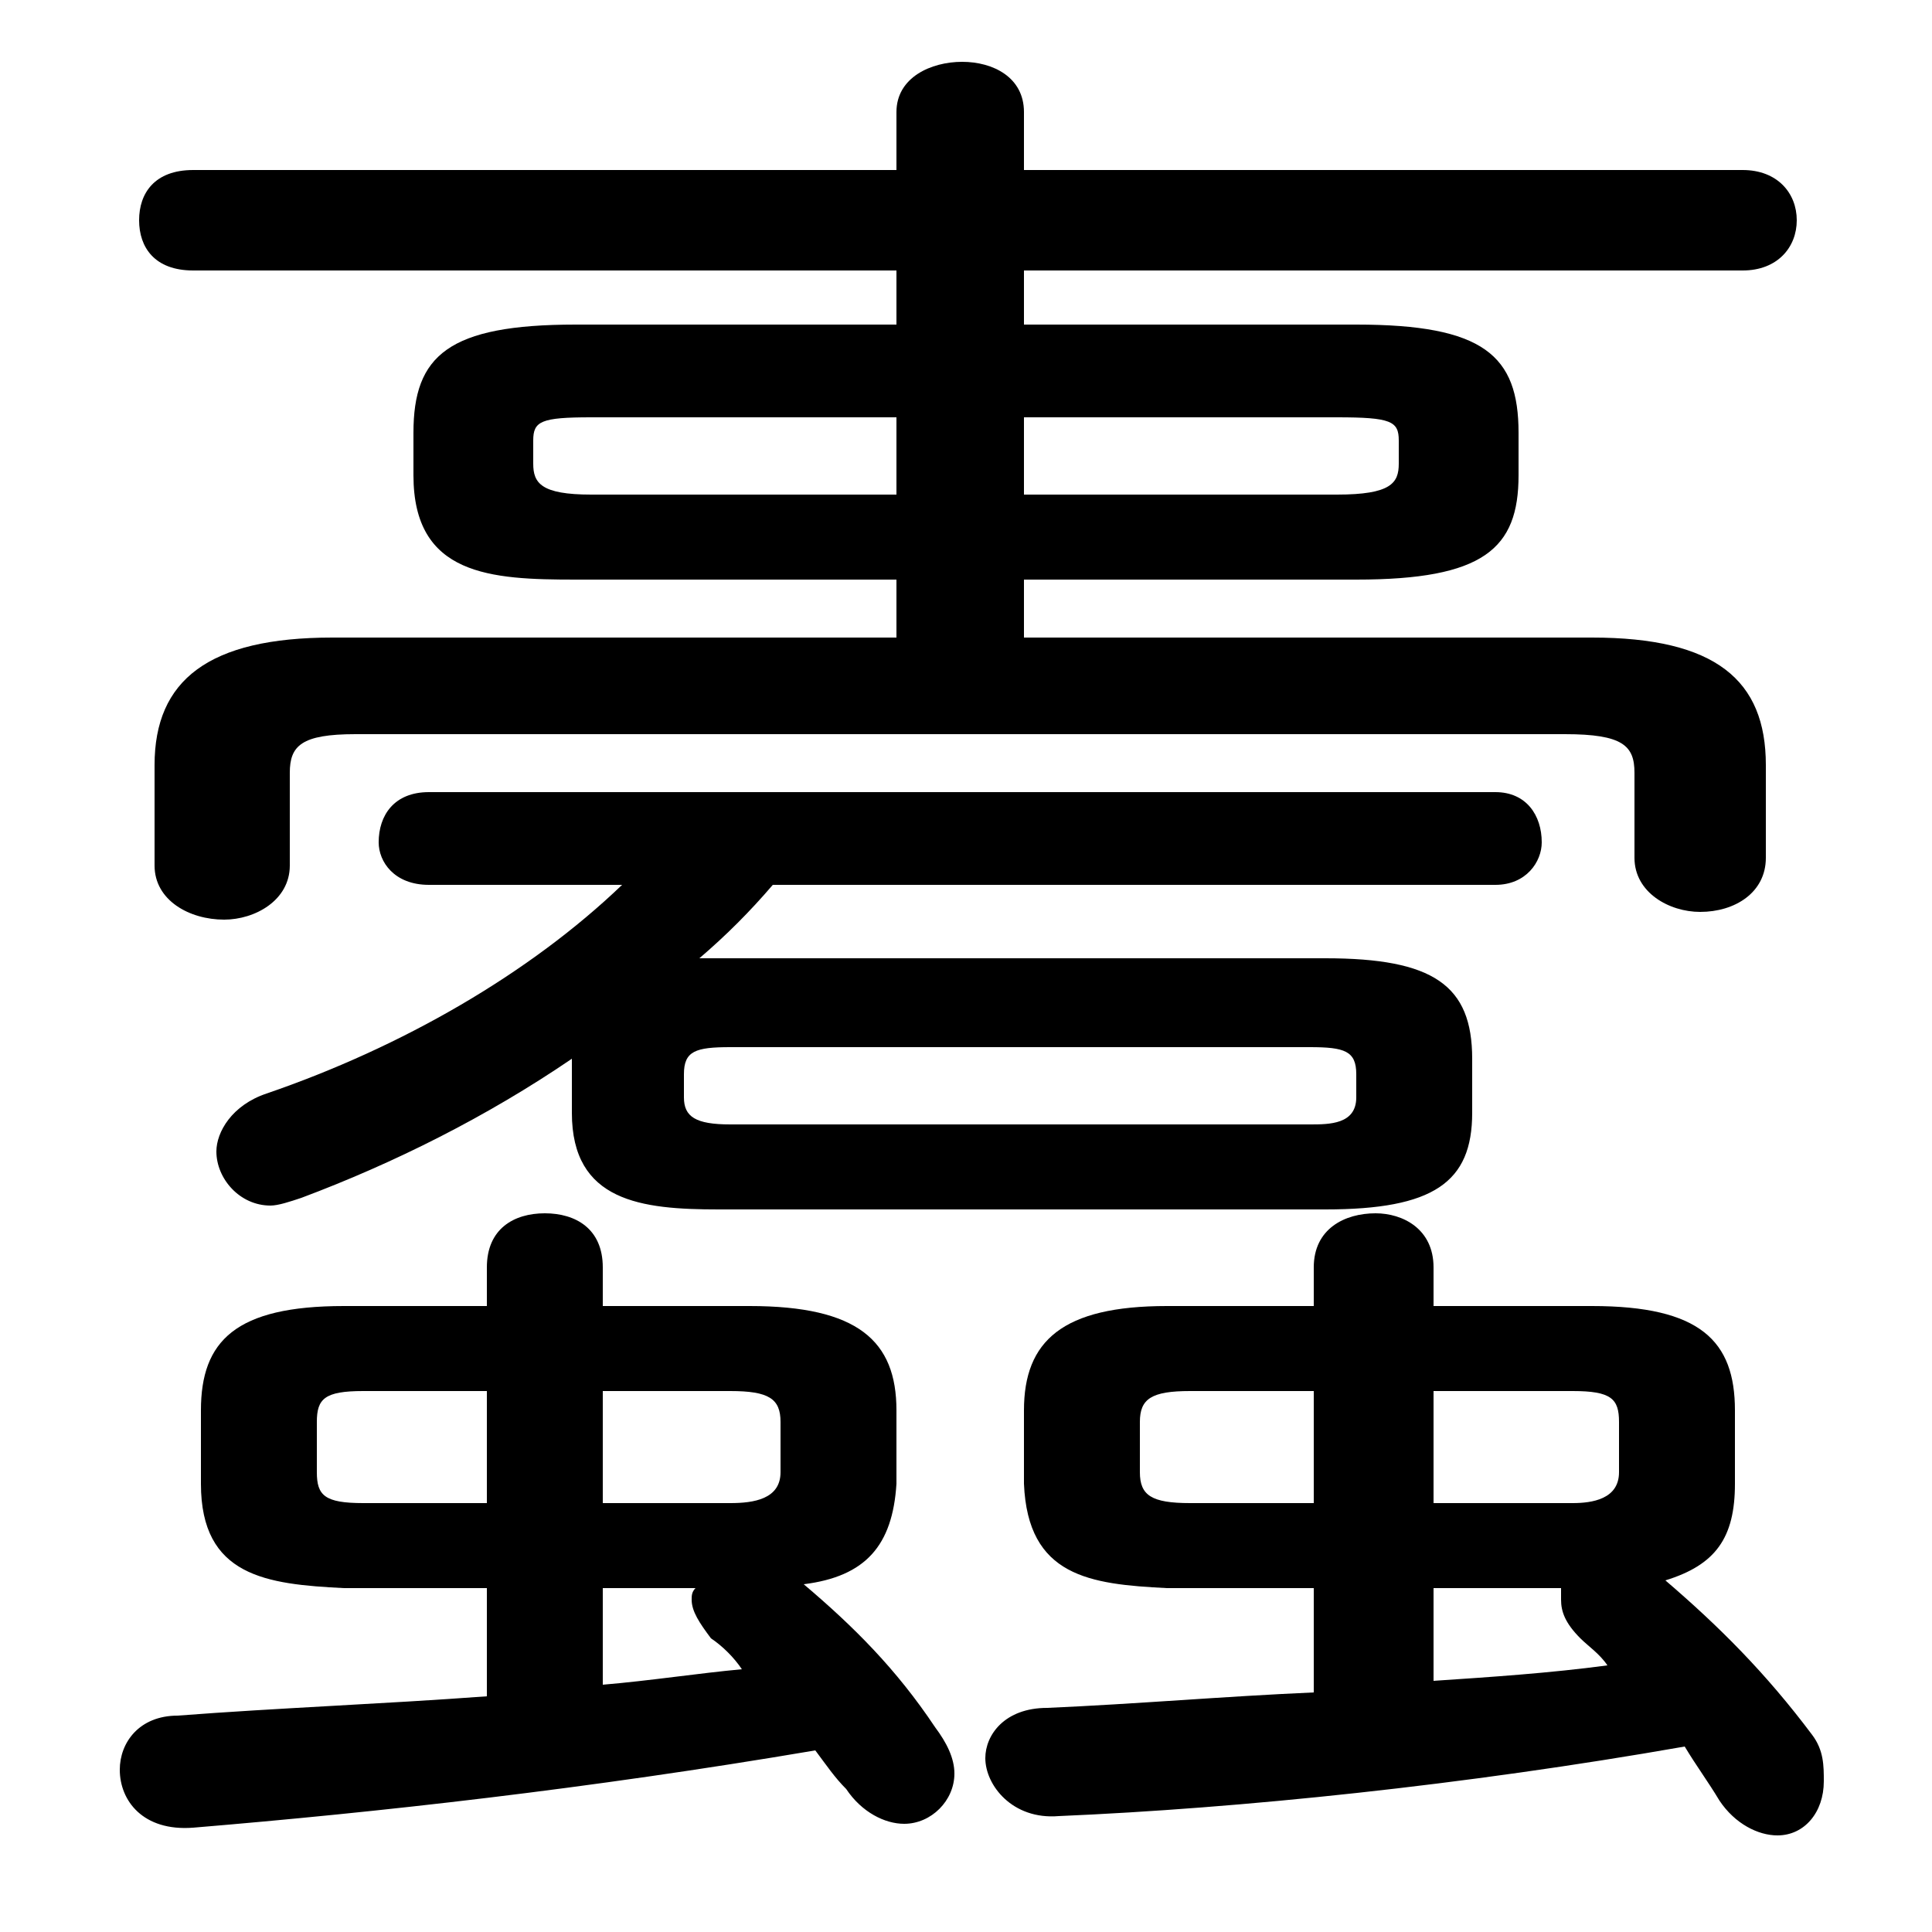 <svg xmlns="http://www.w3.org/2000/svg" viewBox="0 -44.0 50.0 50.0">
    <rect x="0" y="-44.0" width="50.0" height="50.0" fill="#808080" stroke="none"/>
    <g transform="scale(1, -1)">
        <!-- ボディの枠 -->
        <rect x="0" y="-6.0" width="50.0" height="50.0"
            stroke="white" fill="white"/>
        <!-- グリフ座標系の原点 -->
        <circle cx="0" cy="0" r="5" fill="white"/>
        <!-- グリフのアウトライン -->
        <g style="fill:black;stroke:#000000;stroke-width:0;stroke-linecap:round;stroke-linejoin:round;">
        <path d="M 14.8 15.2 C 14.8 12.9 16.6 12.7 18.6 12.7 L 34.3 12.7 C 37.1 12.7 38.1 13.4 38.1 15.2 L 38.1 16.6 C 38.1 18.5 37.1 19.2 34.3 19.2 L 18.6 19.2 C 18.4 19.2 18.2 19.2 18.1 19.2 C 18.8 19.8 19.4 20.4 20.0 21.1 L 38.7 21.1 C 39.5 21.1 39.9 21.7 39.9 22.2 C 39.9 22.9 39.5 23.5 38.7 23.5 L 11.1 23.5 C 10.2 23.5 9.8 22.9 9.8 22.2 C 9.8 21.7 10.2 21.1 11.1 21.1 L 16.1 21.1 C 13.7 18.8 10.4 16.9 6.9 15.7 C 6.0 15.4 5.6 14.7 5.6 14.2 C 5.6 13.5 6.2 12.8 7.0 12.8 C 7.2 12.8 7.5 12.9 7.8 13.0 C 10.2 13.9 12.6 15.1 14.8 16.6 Z M 18.9 14.9 C 18.0 14.9 17.7 15.1 17.7 15.6 L 17.7 16.2 C 17.7 16.8 18.0 16.9 18.9 16.9 L 33.9 16.9 C 34.8 16.9 35.1 16.8 35.1 16.2 L 35.1 15.6 C 35.1 14.9 34.4 14.9 33.9 14.9 Z M 12.6 2.9 L 12.6 0.1 C 9.9 -0.1 7.2 -0.2 4.6 -0.4 C 3.6 -0.4 3.1 -1.1 3.1 -1.8 C 3.1 -2.6 3.7 -3.4 5.0 -3.3 C 9.8 -2.9 15.2 -2.3 21.1 -1.3 C 21.4 -1.7 21.6 -2.0 21.9 -2.3 C 22.3 -2.9 22.9 -3.2 23.4 -3.2 C 24.1 -3.2 24.7 -2.6 24.7 -1.9 C 24.7 -1.5 24.5 -1.1 24.2 -0.7 C 23.2 0.8 22.1 1.9 20.8 3.0 C 22.4 3.2 23.1 4.0 23.2 5.6 L 23.2 7.5 C 23.2 9.3 22.2 10.2 19.4 10.2 L 15.6 10.2 L 15.6 11.2 C 15.6 12.2 14.9 12.6 14.1 12.6 C 13.3 12.6 12.6 12.2 12.6 11.2 L 12.6 10.2 L 8.9 10.2 C 6.1 10.2 5.2 9.3 5.2 7.5 L 5.2 5.6 C 5.2 3.2 6.9 3.0 8.9 2.9 Z M 9.4 5.1 C 8.4 5.1 8.2 5.3 8.2 5.9 L 8.2 7.2 C 8.2 7.8 8.4 8.0 9.4 8.0 L 12.6 8.0 L 12.6 5.1 Z M 15.6 5.1 L 15.6 8.0 L 18.9 8.0 C 19.9 8.0 20.2 7.8 20.2 7.2 L 20.2 5.9 C 20.2 5.2 19.5 5.1 18.9 5.1 Z M 15.6 2.9 L 18.0 2.9 C 17.9 2.8 17.9 2.7 17.9 2.6 C 17.9 2.3 18.1 2.0 18.4 1.6 C 18.7 1.4 19.0 1.1 19.2 0.8 C 18.1 0.7 16.8 0.5 15.6 0.4 Z M 34.0 2.9 L 34.0 0.2 C 31.7 0.1 29.4 -0.1 27.1 -0.2 C 26.0 -0.2 25.5 -0.9 25.5 -1.5 C 25.5 -2.2 26.2 -3.1 27.4 -3.0 C 32.1 -2.8 37.9 -2.2 43.6 -1.2 C 43.9 -1.7 44.2 -2.1 44.5 -2.6 C 44.9 -3.2 45.5 -3.5 46.0 -3.5 C 46.7 -3.5 47.2 -2.9 47.2 -2.1 C 47.2 -1.7 47.2 -1.3 46.9 -0.9 C 45.7 0.7 44.5 1.9 43.1 3.1 C 44.4 3.5 44.9 4.2 44.9 5.6 L 44.9 7.5 C 44.9 9.3 44.0 10.2 41.2 10.2 L 37.1 10.2 L 37.1 11.2 C 37.1 12.2 36.3 12.6 35.6 12.6 C 34.8 12.6 34.0 12.2 34.0 11.2 L 34.0 10.2 L 30.2 10.2 C 27.5 10.2 26.5 9.3 26.5 7.5 L 26.5 5.6 C 26.6 3.2 28.2 3.0 30.2 2.9 Z M 30.8 5.1 C 29.8 5.1 29.5 5.3 29.5 5.9 L 29.5 7.2 C 29.5 7.8 29.8 8.0 30.8 8.0 L 34.0 8.0 L 34.0 5.1 Z M 37.1 5.1 L 37.1 8.0 L 40.7 8.0 C 41.7 8.0 41.9 7.8 41.9 7.2 L 41.9 5.9 C 41.9 5.2 41.2 5.1 40.7 5.1 Z M 37.1 2.9 L 40.4 2.9 C 40.4 2.8 40.4 2.7 40.4 2.6 C 40.4 2.3 40.5 2.0 40.9 1.6 C 41.1 1.4 41.4 1.2 41.6 0.9 C 40.1 0.7 38.6 0.6 37.1 0.5 Z M 26.5 35.6 L 26.5 37.0 L 45.1 37.0 C 46.0 37.0 46.5 37.6 46.5 38.3 C 46.5 39.0 46.0 39.6 45.1 39.6 L 26.5 39.6 L 26.5 41.1 C 26.5 42.0 25.7 42.4 24.9 42.4 C 24.1 42.4 23.2 42.0 23.2 41.1 L 23.2 39.6 L 5.0 39.6 C 4.0 39.6 3.6 39.0 3.6 38.3 C 3.6 37.6 4.0 37.0 5.0 37.0 L 23.2 37.0 L 23.2 35.6 L 14.9 35.6 C 11.6 35.6 10.7 34.8 10.7 32.8 L 10.7 31.7 C 10.7 29.1 12.7 29.0 14.9 29.0 L 23.2 29.0 L 23.2 27.5 L 8.6 27.5 C 5.4 27.5 4.0 26.4 4.0 24.2 L 4.0 21.6 C 4.0 20.7 4.9 20.2 5.8 20.2 C 6.6 20.2 7.5 20.7 7.5 21.6 L 7.5 24.0 C 7.5 24.7 7.8 25.0 9.2 25.0 L 40.5 25.0 C 42.0 25.0 42.3 24.7 42.3 24.0 L 42.3 21.8 C 42.3 20.9 43.2 20.4 44.0 20.4 C 44.9 20.4 45.7 20.9 45.7 21.8 L 45.7 24.2 C 45.7 26.4 44.4 27.5 41.2 27.5 L 26.5 27.5 L 26.5 29.0 L 35.1 29.0 C 38.4 29.0 39.3 29.8 39.3 31.7 L 39.3 32.8 C 39.3 34.8 38.4 35.6 35.1 35.6 Z M 26.5 33.2 L 34.6 33.2 C 36.0 33.2 36.2 33.1 36.2 32.6 L 36.2 32.0 C 36.2 31.5 36.0 31.2 34.6 31.2 L 26.5 31.2 Z M 23.2 33.2 L 23.2 31.2 L 15.3 31.2 C 14.0 31.2 13.8 31.5 13.8 32.0 L 13.8 32.6 C 13.8 33.1 14.0 33.2 15.3 33.2 Z"/>
    </g>
    </g>
</svg>
